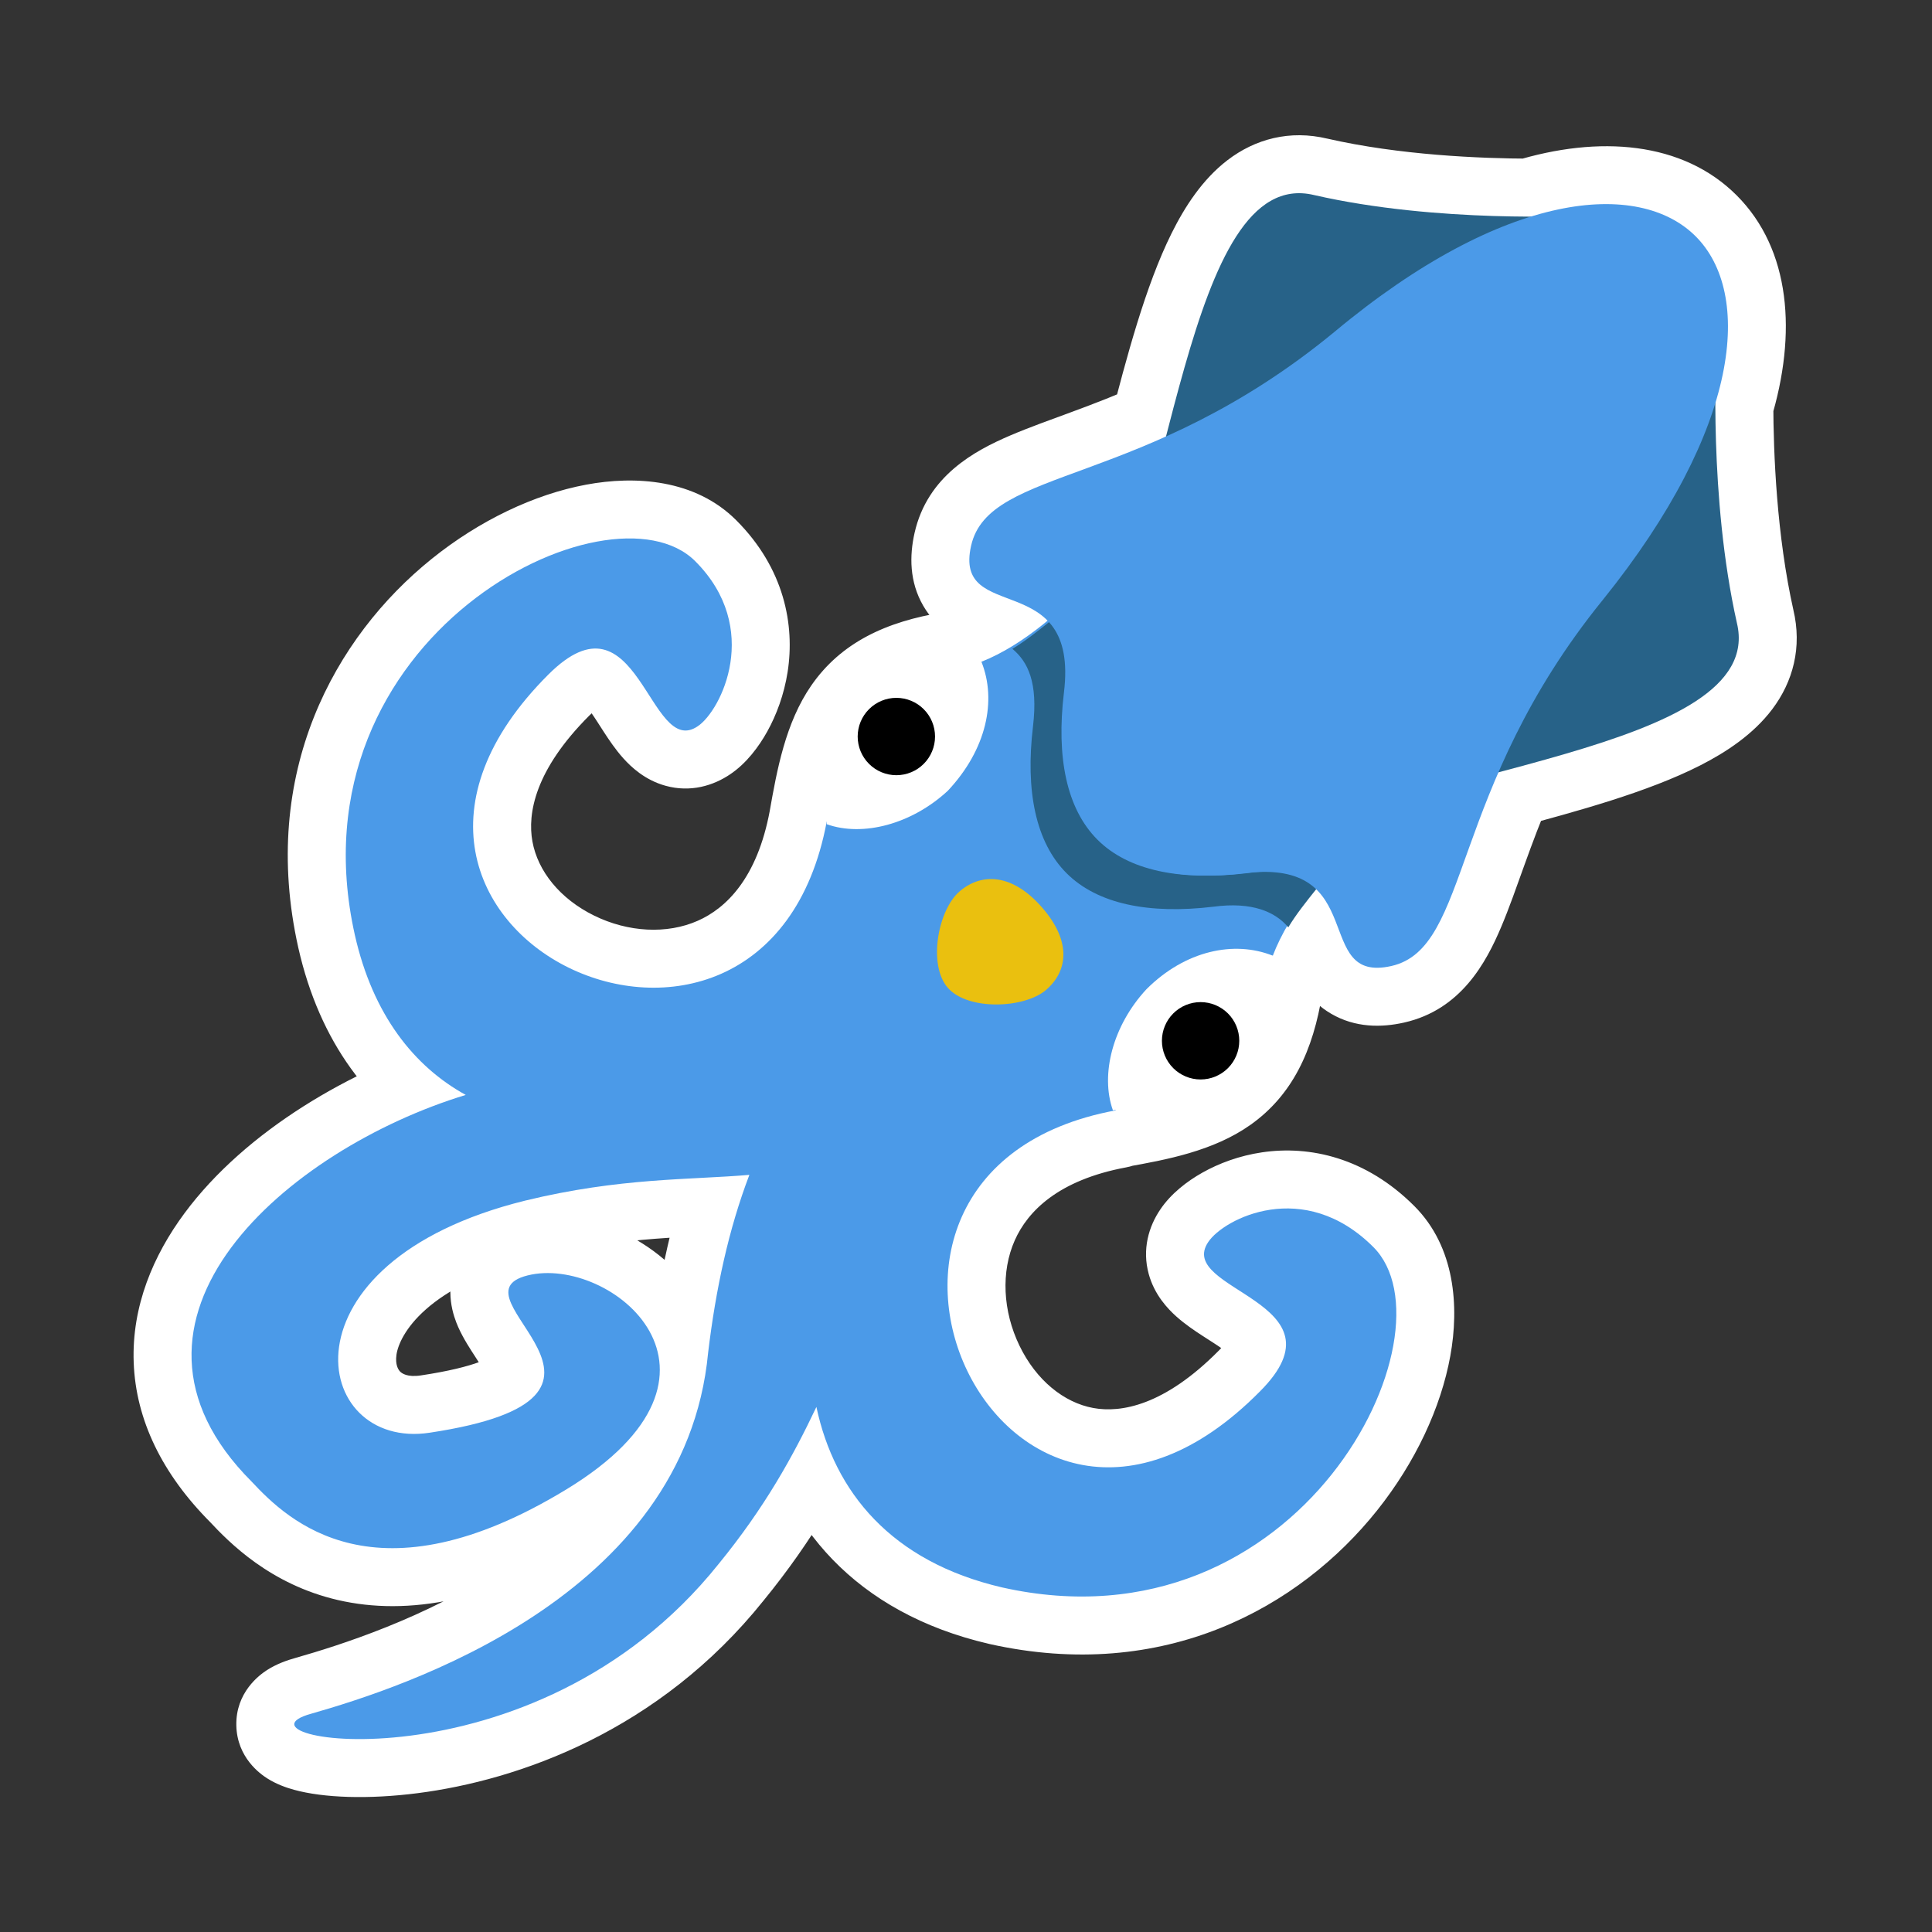 <svg width="200" height="200" viewBox="0 0 200 200" fill="none" xmlns="http://www.w3.org/2000/svg">
<rect x="0" y="0" width="200" height="200" fill="#333333" stroke="none"/>
<mask id="path-1-outside-1_1062_21060" maskUnits="userSpaceOnUse" x="12.826" y="13" width="174" height="174" fill="black">
<rect fill="white" x="12.826" y="13" width="174" height="174"/>
<path d="M120.704 45.184C124.253 31.458 127.927 18.247 136.03 20.192C144.171 22.057 153.067 22.412 158.471 22.424C166.233 20.023 172.184 21.114 175.532 24.462C178.903 27.832 179.986 33.84 177.572 41.73C177.581 47.148 177.931 56.151 179.806 64.5C181.742 72.568 168.656 76.341 155.114 79.952C150.338 90.945 149.609 98.743 144.036 100.001C138.207 101.317 139.53 95.217 136.25 92.055C135.199 93.369 134.152 94.683 133.363 95.997C133.324 95.95 133.282 95.906 133.241 95.86C132.662 96.863 132.158 97.89 131.76 98.932L131.761 98.933C131.494 100 131.227 100.801 130.96 101.869C129.375 111.906 124.393 113.317 115.495 114.898C115.489 114.914 115.483 114.931 115.478 114.948C81.045 121.354 104 170.735 130.425 144.043C139.767 134.701 121.617 133.633 125.086 128.562C126.687 126.159 134.962 121.888 142.169 129.095C150.977 137.903 134.695 171.268 103.732 164.328C92.255 161.659 86.383 154.453 84.515 145.645C82.112 150.716 79.176 156.055 74.371 161.927C55.153 185.949 22.589 180.077 32.198 177.408C41.541 174.739 70.901 165.396 73.304 140.039C74.105 133.366 75.439 127.226 77.574 121.621C71.435 122.155 64.228 121.888 54.353 124.29C28.461 130.696 32.198 150.182 44.477 148.314C69.3 144.577 46.078 134.167 54.619 132.031C63.161 129.896 78.375 142.174 58.623 154.186C38.871 166.197 29.796 157.389 26.059 153.385C9.243 136.569 29.795 118.952 48.213 113.347C42.875 110.411 38.604 105.072 36.735 96.798C29.796 65.835 63.16 49.286 71.969 58.094C78.909 65.034 74.639 73.575 72.236 75.177C67.165 78.647 66.097 60.497 56.755 69.839C30.331 96.263 79.171 119.217 85.581 85.058V85.054C87.183 75.978 88.518 70.906 98.661 69.305C99.729 69.305 100.529 68.771 101.597 68.504H101.598C103.988 67.562 106.317 66.008 108.445 64.248C105.275 61.006 99.215 62.303 100.527 56.492C101.799 50.863 109.617 50.174 120.704 45.184Z"/>
</mask>
<path d="M120.704 45.184C124.253 31.458 127.927 18.247 136.03 20.192C144.171 22.057 153.067 22.412 158.471 22.424C166.233 20.023 172.184 21.114 175.532 24.462C178.903 27.832 179.986 33.84 177.572 41.73C177.581 47.148 177.931 56.151 179.806 64.5C181.742 72.568 168.656 76.341 155.114 79.952C150.338 90.945 149.609 98.743 144.036 100.001C138.207 101.317 139.53 95.217 136.25 92.055C135.199 93.369 134.152 94.683 133.363 95.997C133.324 95.95 133.282 95.906 133.241 95.86C132.662 96.863 132.158 97.89 131.76 98.932L131.761 98.933C131.494 100 131.227 100.801 130.96 101.869C129.375 111.906 124.393 113.317 115.495 114.898C115.489 114.914 115.483 114.931 115.478 114.948C81.045 121.354 104 170.735 130.425 144.043C139.767 134.701 121.617 133.633 125.086 128.562C126.687 126.159 134.962 121.888 142.169 129.095C150.977 137.903 134.695 171.268 103.732 164.328C92.255 161.659 86.383 154.453 84.515 145.645C82.112 150.716 79.176 156.055 74.371 161.927C55.153 185.949 22.589 180.077 32.198 177.408C41.541 174.739 70.901 165.396 73.304 140.039C74.105 133.366 75.439 127.226 77.574 121.621C71.435 122.155 64.228 121.888 54.353 124.29C28.461 130.696 32.198 150.182 44.477 148.314C69.3 144.577 46.078 134.167 54.619 132.031C63.161 129.896 78.375 142.174 58.623 154.186C38.871 166.197 29.796 157.389 26.059 153.385C9.243 136.569 29.795 118.952 48.213 113.347C42.875 110.411 38.604 105.072 36.735 96.798C29.796 65.835 63.16 49.286 71.969 58.094C78.909 65.034 74.639 73.575 72.236 75.177C67.165 78.647 66.097 60.497 56.755 69.839C30.331 96.263 79.171 119.217 85.581 85.058V85.054C87.183 75.978 88.518 70.906 98.661 69.305C99.729 69.305 100.529 68.771 101.597 68.504H101.598C103.988 67.562 106.317 66.008 108.445 64.248C105.275 61.006 99.215 62.303 100.527 56.492C101.799 50.863 109.617 50.174 120.704 45.184Z" fill="#4B9AE8"/>
<path d="M120.704 45.184L123.167 50.655C124.827 49.908 126.057 48.448 126.513 46.686L120.704 45.184ZM136.03 20.192L134.63 26.026C134.65 26.031 134.67 26.035 134.69 26.04L136.03 20.192ZM158.471 22.424L158.457 28.424C159.063 28.425 159.665 28.335 160.244 28.156L158.471 22.424ZM175.532 24.462L179.775 20.219L179.775 20.219L175.532 24.462ZM177.572 41.73L171.835 39.974C171.66 40.547 171.571 41.142 171.572 41.74L177.572 41.73ZM179.806 64.5L173.951 65.814C173.958 65.843 173.965 65.872 173.971 65.9L179.806 64.5ZM155.114 79.952L153.568 74.155C151.798 74.627 150.341 75.881 149.611 77.561L155.114 79.952ZM144.036 100.001L145.358 105.854L145.358 105.854L144.036 100.001ZM136.25 92.055L140.414 87.735C139.199 86.564 137.547 85.958 135.863 86.067C134.179 86.176 132.619 86.989 131.565 88.307L136.25 92.055ZM133.363 95.997L128.754 99.838C129.998 101.331 131.888 102.129 133.826 101.979C135.763 101.829 137.508 100.751 138.508 99.084L133.363 95.997ZM133.241 95.86L137.723 91.871C136.442 90.432 134.548 89.696 132.632 89.891C130.716 90.087 129.011 91.19 128.047 92.858L133.241 95.86ZM131.76 98.932L126.156 96.788C125.31 98.999 125.843 101.501 127.517 103.174L131.76 98.932ZM131.761 98.933L137.582 100.388C138.093 98.343 137.494 96.18 136.003 94.69L131.761 98.933ZM130.96 101.869L125.139 100.414C125.096 100.585 125.061 100.759 125.033 100.933L130.96 101.869ZM115.495 114.898L114.446 108.99C112.308 109.37 110.542 110.875 109.829 112.925L115.495 114.898ZM115.478 114.948L116.575 120.847C118.696 120.452 120.442 118.95 121.148 116.911L115.478 114.948ZM130.425 144.043L126.182 139.8C126.175 139.807 126.168 139.815 126.161 139.822L130.425 144.043ZM125.086 128.562L130.038 131.949C130.052 131.929 130.065 131.91 130.078 131.89L125.086 128.562ZM142.169 129.095L146.412 124.852L146.412 124.852L142.169 129.095ZM103.732 164.328L102.373 170.172C102.389 170.176 102.405 170.179 102.42 170.183L103.732 164.328ZM84.515 145.645L90.384 144.399C89.85 141.882 87.769 139.985 85.213 139.685C82.657 139.386 80.194 140.75 79.092 143.076L84.515 145.645ZM74.371 161.927L69.727 158.127C69.713 158.144 69.7 158.161 69.686 158.179L74.371 161.927ZM32.198 177.408L33.804 183.189C33.818 183.185 33.833 183.181 33.847 183.177L32.198 177.408ZM73.304 140.039L67.347 139.324C67.341 139.374 67.335 139.423 67.331 139.473L73.304 140.039ZM77.574 121.621L83.181 123.757C83.917 121.827 83.607 119.654 82.362 118.005C81.118 116.357 79.112 115.465 77.055 115.644L77.574 121.621ZM54.353 124.29L52.934 118.46C52.927 118.462 52.919 118.464 52.911 118.466L54.353 124.29ZM44.477 148.314L43.583 142.38L43.574 142.382L44.477 148.314ZM54.619 132.031L53.164 126.21L53.164 126.21L54.619 132.031ZM58.623 154.186L61.741 159.312L61.741 159.312L58.623 154.186ZM26.059 153.385L30.445 149.291C30.398 149.241 30.35 149.191 30.301 149.142L26.059 153.385ZM48.213 113.347L49.96 119.087C52.268 118.384 53.931 116.368 54.181 113.968C54.431 111.568 53.218 109.252 51.105 108.089L48.213 113.347ZM36.735 96.798L30.881 98.11L30.883 98.12L36.735 96.798ZM71.969 58.094L76.211 53.851L76.211 53.851L71.969 58.094ZM72.236 75.177L68.907 70.185C68.888 70.198 68.868 70.212 68.848 70.225L72.236 75.177ZM56.755 69.839L52.512 65.596L52.512 65.596L56.755 69.839ZM85.581 85.058L91.478 86.164C91.547 85.799 91.581 85.429 91.581 85.058H85.581ZM85.581 85.054L79.672 84.011C79.612 84.355 79.581 84.704 79.581 85.054H85.581ZM98.661 69.305L98.66 63.305C98.347 63.305 98.035 63.329 97.725 63.378L98.661 69.305ZM101.597 68.504V62.504C101.106 62.504 100.617 62.564 100.141 62.683L101.597 68.504ZM101.598 68.504V74.504C102.35 74.504 103.097 74.362 103.797 74.086L101.598 68.504ZM108.445 64.248L112.269 68.872C113.562 67.802 114.348 66.24 114.437 64.565C114.526 62.889 113.909 61.253 112.736 60.053L108.445 64.248ZM100.527 56.492L94.675 55.17L94.675 55.171L100.527 56.492ZM120.704 45.184L126.513 46.686C128.331 39.657 129.992 33.584 132.032 29.483C133.049 27.438 133.881 26.48 134.365 26.108C134.581 25.943 134.496 25.994 134.63 26.026L136.03 20.192L137.43 14.357C133.513 13.417 129.929 14.39 127.067 16.583C124.472 18.571 122.645 21.409 121.287 24.139C118.577 29.588 116.627 36.985 114.895 43.682L120.704 45.184ZM136.03 20.192L134.69 26.04C143.478 28.054 152.895 28.411 158.457 28.424L158.471 22.424L158.484 16.424C153.238 16.412 144.864 16.06 137.371 14.343L136.03 20.192ZM158.471 22.424L160.244 28.156C166.924 26.09 170.161 27.576 171.29 28.705L175.532 24.462L179.775 20.219C174.207 14.652 165.543 13.956 156.698 16.692L158.471 22.424ZM175.532 24.462L171.29 28.705C172.428 29.843 173.929 33.128 171.835 39.974L177.572 41.73L183.31 43.485C186.042 34.553 185.377 25.822 179.775 20.219L175.532 24.462ZM177.572 41.73L171.572 41.74C171.582 47.322 171.935 56.833 173.951 65.814L179.806 64.5L185.66 63.186C183.928 55.469 183.581 46.975 183.572 41.719L177.572 41.73ZM179.806 64.5L173.971 65.9C174.004 66.036 174.054 65.965 173.88 66.195C173.509 66.686 172.56 67.523 170.543 68.55C166.495 70.61 160.499 72.306 153.568 74.155L155.114 79.952L156.66 85.75C163.271 83.987 170.59 81.991 175.986 79.245C178.691 77.868 181.496 76.023 183.457 73.425C185.616 70.566 186.576 66.998 185.64 63.1L179.806 64.5ZM155.114 79.952L149.611 77.561C148.338 80.491 147.345 83.186 146.507 85.512C145.641 87.918 145.004 89.742 144.35 91.285C143.693 92.834 143.218 93.598 142.894 93.976C142.759 94.132 142.698 94.165 142.714 94.155C142.739 94.139 142.756 94.139 142.715 94.148L144.036 100.001L145.358 105.854C151.24 104.525 153.841 99.643 155.398 95.969C156.22 94.031 157.01 91.765 157.797 89.578C158.614 87.312 159.502 84.91 160.617 82.343L155.114 79.952ZM144.036 100.001L142.715 94.148C142.155 94.275 142.844 93.992 143.848 94.578C144.709 95.081 144.876 95.716 144.638 95.199C144.534 94.974 144.42 94.684 144.229 94.18C144.061 93.736 143.821 93.091 143.543 92.445C142.982 91.141 142.068 89.329 140.414 87.735L136.25 92.055L132.086 96.374C132.072 96.362 132.223 96.497 132.519 97.186C132.669 97.535 132.805 97.897 133.007 98.431C133.187 98.905 133.436 99.562 133.737 100.215C134.307 101.454 135.441 103.565 137.796 104.94C140.294 106.399 143.003 106.385 145.358 105.854L144.036 100.001ZM136.25 92.055L131.565 88.307C130.566 89.555 129.252 91.188 128.218 92.91L133.363 95.997L138.508 99.084C139.052 98.178 139.832 97.182 140.935 95.803L136.25 92.055ZM133.363 95.997L137.973 92.156C137.869 92.032 137.78 91.933 137.743 91.893C137.733 91.882 137.724 91.872 137.718 91.865C137.711 91.858 137.709 91.855 137.706 91.853C137.702 91.847 137.71 91.856 137.723 91.871L133.241 95.86L128.76 99.85C128.777 99.869 128.793 99.887 128.805 99.901C128.818 99.915 128.829 99.927 128.838 99.937C128.842 99.941 128.846 99.945 128.849 99.949C128.851 99.951 128.852 99.952 128.854 99.954C128.855 99.955 128.856 99.956 128.857 99.958C128.859 99.96 128.861 99.961 128.862 99.963C128.863 99.964 128.863 99.964 128.863 99.964C128.863 99.964 128.86 99.961 128.855 99.956C128.851 99.95 128.843 99.942 128.834 99.932C128.825 99.922 128.814 99.909 128.8 99.893C128.787 99.878 128.771 99.859 128.754 99.838L133.363 95.997ZM133.241 95.86L128.047 92.858C127.334 94.09 126.685 95.405 126.156 96.788L131.76 98.932L137.364 101.075C137.631 100.376 137.989 99.636 138.436 98.863L133.241 95.86ZM131.76 98.932L127.517 103.174L127.518 103.175L131.761 98.933L136.003 94.69L136.002 94.689L131.76 98.932ZM131.761 98.933L125.94 97.478C125.834 97.902 125.727 98.279 125.591 98.753C125.46 99.213 125.3 99.77 125.139 100.414L130.96 101.869L136.781 103.324C136.887 102.9 136.994 102.523 137.13 102.049C137.261 101.589 137.421 101.031 137.582 100.388L131.761 98.933ZM130.96 101.869L125.033 100.933C124.391 105.002 123.286 106.105 122.509 106.654C121.227 107.559 119.131 108.158 114.446 108.99L115.495 114.898L116.544 120.805C120.757 120.057 125.601 119.16 129.431 116.456C133.766 113.395 135.944 108.774 136.887 102.805L130.96 101.869ZM115.495 114.898L109.829 112.925C109.821 112.948 109.809 112.982 109.808 112.986L115.478 114.948L121.148 116.911C121.158 116.88 121.158 116.881 121.162 116.87L115.495 114.898ZM115.478 114.948L114.38 109.05C104.17 110.949 97.301 116.298 94.09 123.509C90.986 130.48 91.714 138.279 94.727 144.517C97.737 150.749 103.41 156.167 111.018 157.56C118.829 158.99 127.116 155.913 134.689 148.264L130.425 144.043L126.161 139.822C120.521 145.519 116.029 146.278 113.18 145.757C110.128 145.198 107.26 142.875 105.532 139.298C103.807 135.726 103.602 131.648 105.052 128.391C106.395 125.376 109.568 122.151 116.575 120.847L115.478 114.948ZM130.425 144.043L134.667 148.286C137.549 145.404 139.903 141.578 138.9 137.088C138.023 133.164 134.91 130.85 133.414 129.796C132.558 129.193 131.569 128.575 130.984 128.195C130.262 127.725 129.933 127.48 129.78 127.343C129.572 127.156 130.186 127.606 130.489 128.713C130.895 130.193 130.401 131.419 130.038 131.949L125.086 128.562L120.134 125.174C118.904 126.972 118.218 129.34 118.916 131.886C119.512 134.059 120.901 135.497 121.761 136.27C122.676 137.091 123.706 137.776 124.444 138.256C125.319 138.825 125.89 139.174 126.502 139.606C127.942 140.62 127.398 140.642 127.188 139.704C126.852 138.2 127.972 138.011 126.182 139.8L130.425 144.043ZM125.086 128.562L130.078 131.89C129.765 132.36 129.709 132.213 130.356 131.849C130.88 131.555 131.595 131.279 132.4 131.161C133.803 130.954 135.742 131.154 137.926 133.338L142.169 129.095L146.412 124.852C141.389 119.83 135.587 118.561 130.651 119.289C128.286 119.638 126.182 120.43 124.479 121.387C122.899 122.274 121.208 123.562 120.094 125.233L125.086 128.562ZM142.169 129.095L137.926 133.337C138.101 133.512 138.949 134.803 138.33 138.222C137.756 141.387 136.053 145.267 133.174 148.876C127.518 155.967 117.922 161.36 105.045 158.473L103.732 164.328L102.42 170.183C120.506 174.237 134.532 166.417 142.556 156.359C146.517 151.393 149.168 145.713 150.137 140.362C151.061 135.265 150.641 129.082 146.412 124.852L142.169 129.095ZM103.732 164.328L105.092 158.484C95.938 156.355 91.781 150.985 90.384 144.399L84.515 145.645L78.645 146.89C80.985 157.921 88.573 166.963 102.373 170.172L103.732 164.328ZM84.515 145.645L79.092 143.076C76.824 147.864 74.13 152.747 69.727 158.127L74.371 161.927L79.015 165.726C84.222 159.362 87.401 153.568 89.937 148.213L84.515 145.645ZM74.371 161.927L69.686 158.179C61.304 168.655 49.969 172.664 41.709 173.726C37.462 174.272 34.569 173.968 33.622 173.708C33.391 173.645 33.645 173.68 34.096 173.967C34.263 174.073 36.395 175.407 36.462 178.359C36.531 181.422 34.328 182.852 34.132 182.979C33.679 183.271 33.45 183.288 33.804 183.189L32.198 177.408L30.592 171.627C29.745 171.862 28.645 172.238 27.623 172.897C26.857 173.392 24.387 175.199 24.465 178.63C24.54 181.951 26.956 183.647 27.654 184.091C28.637 184.717 29.671 185.067 30.441 185.279C33.498 186.12 38.145 186.283 43.24 185.628C53.664 184.288 68.219 179.221 79.056 165.675L74.371 161.927ZM32.198 177.408L33.847 183.177C38.657 181.803 49.064 178.599 58.669 172.233C68.301 165.847 77.84 155.772 79.277 140.605L73.304 140.039L67.331 139.473C66.365 149.663 60.022 156.938 52.038 162.231C44.026 167.542 35.082 170.344 30.55 171.639L32.198 177.408ZM73.304 140.039L79.261 140.754C80.021 134.419 81.266 128.784 83.181 123.757L77.574 121.621L71.967 119.485C69.612 125.669 68.188 132.313 67.347 139.324L73.304 140.039ZM77.574 121.621L77.055 115.644C71.652 116.113 63.398 115.915 52.934 118.46L54.353 124.29L55.771 130.12C65.058 127.861 71.218 128.196 78.094 127.599L77.574 121.621ZM54.353 124.29L52.911 118.466C38.812 121.954 30.416 129.66 29.16 138.567C28.539 142.967 29.824 147.375 32.967 150.502C36.146 153.666 40.661 154.963 45.379 154.245L44.477 148.314L43.574 142.382C42.153 142.598 41.596 142.16 41.431 141.996C41.229 141.795 40.896 141.281 41.042 140.243C41.32 138.273 44.002 133.032 55.794 130.114L54.353 124.29ZM44.477 148.314L45.37 154.247C48.707 153.744 51.49 153.095 53.761 152.26C55.988 151.44 58.097 150.307 59.698 148.609C61.452 146.749 62.338 144.475 62.342 142.094C62.346 139.95 61.635 138.143 61.041 136.932C60.444 135.711 59.695 134.578 59.231 133.865C58.968 133.459 58.78 133.168 58.623 132.909C58.55 132.786 58.497 132.694 58.46 132.625C58.422 132.555 58.41 132.526 58.412 132.531C58.414 132.536 58.443 132.6 58.478 132.715C58.513 132.829 58.564 133.027 58.596 133.294C58.663 133.851 58.643 134.747 58.189 135.722C57.257 137.725 55.574 137.977 56.074 137.852L54.619 132.031L53.164 126.21C51.529 126.619 48.703 127.664 47.309 130.659C45.94 133.602 46.963 136.307 47.431 137.37C47.962 138.574 48.744 139.75 49.172 140.408C49.722 141.254 50.046 141.764 50.266 142.212C50.49 142.669 50.341 142.555 50.342 142.071C50.344 141.35 50.66 140.702 50.967 140.377C51.12 140.214 50.905 140.524 49.618 140.997C48.373 141.455 46.452 141.949 43.583 142.38L44.477 148.314ZM54.619 132.031L56.074 137.852C56.59 137.723 57.748 137.74 59.173 138.379C60.566 139.002 61.544 139.924 61.992 140.728C62.33 141.333 62.463 141.965 62.027 142.968C61.486 144.216 59.859 146.412 55.506 149.059L58.623 154.186L61.741 159.312C67.263 155.954 71.142 152.11 73.036 147.745C75.036 143.134 74.535 138.578 72.47 134.879C70.517 131.379 67.324 128.88 64.078 127.427C60.866 125.989 56.919 125.272 53.164 126.21L54.619 132.031ZM58.623 154.186L55.506 149.059C46.542 154.51 40.939 154.696 37.684 153.945C34.302 153.164 32.131 151.097 30.445 149.291L26.059 153.385L21.672 157.479C23.723 159.676 27.958 164.016 34.986 165.637C42.142 167.289 50.952 165.873 61.741 159.312L58.623 154.186ZM26.059 153.385L30.301 149.142C26.93 145.771 25.916 142.887 25.832 140.604C25.745 138.231 26.633 135.584 28.745 132.733C33.093 126.864 41.564 121.642 49.96 119.087L48.213 113.347L46.466 107.607C36.445 110.657 25.431 117.046 19.102 125.59C15.875 129.946 13.627 135.207 13.84 141.042C14.057 146.967 16.779 152.59 21.816 157.627L26.059 153.385ZM48.213 113.347L51.105 108.089C47.431 106.069 44.12 102.262 42.588 95.476L36.735 96.798L30.883 98.12C33.087 107.882 38.318 114.752 45.321 118.604L48.213 113.347ZM36.735 96.798L42.59 95.486C39.703 82.606 45.099 72.933 52.21 67.205C55.826 64.292 59.71 62.561 62.875 61.969C66.297 61.329 67.568 62.178 67.726 62.337L71.969 58.094L76.211 53.851C71.966 49.606 65.762 49.221 60.668 50.174C55.316 51.175 49.642 53.865 44.683 57.859C34.644 65.945 26.828 80.028 30.881 98.11L36.735 96.798ZM71.969 58.094L67.726 62.336C69.686 64.297 69.918 66.174 69.678 67.711C69.544 68.567 69.25 69.333 68.938 69.896C68.548 70.598 68.401 70.523 68.907 70.185L72.236 75.177L75.565 80.169C77.273 79.03 78.56 77.286 79.43 75.719C80.377 74.013 81.167 71.91 81.534 69.563C82.294 64.694 81.191 58.831 76.211 53.851L71.969 58.094ZM72.236 75.177L68.848 70.225C69.378 69.863 70.603 69.368 72.084 69.774C73.191 70.077 73.642 70.691 73.455 70.483C73.317 70.33 73.072 70.001 72.603 69.279C72.223 68.695 71.605 67.706 71.002 66.85C69.948 65.354 67.634 62.241 63.71 61.364C59.22 60.361 55.394 62.715 52.512 65.596L56.755 69.839L60.998 74.082C62.787 72.292 62.598 73.411 61.094 73.075C60.156 72.866 60.178 72.322 61.192 73.762C61.624 74.374 61.973 74.944 62.542 75.82C63.022 76.557 63.707 77.588 64.528 78.503C65.301 79.362 66.74 80.752 68.913 81.347C71.459 82.045 73.827 81.358 75.624 80.129L72.236 75.177ZM56.755 69.839L52.512 65.596C44.933 73.176 41.9 81.45 43.306 89.234C44.676 96.823 50.023 102.512 56.209 105.552C62.395 108.592 70.144 109.36 77.082 106.295C84.26 103.123 89.576 96.299 91.478 86.164L85.581 85.058L79.684 83.951C78.381 90.896 75.189 94.012 72.232 95.318C69.035 96.731 65.024 96.513 61.502 94.782C57.979 93.051 55.67 90.181 55.115 87.102C54.594 84.218 55.365 79.714 60.998 74.082L56.755 69.839ZM85.581 85.058H91.581V85.054H85.581H79.581V85.058H85.581ZM85.581 85.054L91.49 86.097C92.338 81.288 92.927 79.126 93.851 77.792C94.401 76.998 95.493 75.879 99.597 75.231L98.661 69.305L97.725 63.378C91.686 64.332 87.039 66.55 83.985 70.961C81.305 74.832 80.425 79.744 79.672 84.011L85.581 85.054ZM98.661 69.305L98.662 75.305C100.224 75.305 101.46 74.9 102.147 74.655C102.317 74.594 102.478 74.534 102.593 74.49C102.721 74.442 102.802 74.412 102.881 74.383C103.03 74.329 103.066 74.321 103.052 74.325L101.597 68.504L100.141 62.683C99.594 62.82 99.13 62.979 98.795 63.1C98.632 63.159 98.475 63.218 98.368 63.259C98.247 63.304 98.174 63.331 98.111 63.354C97.864 63.442 98.165 63.305 98.66 63.305L98.661 69.305ZM101.597 68.504V74.504H101.598V68.504V62.504H101.597V68.504ZM101.598 68.504L103.797 74.086C106.988 72.829 109.868 70.858 112.269 68.872L108.445 64.248L104.621 59.625C102.767 61.159 100.988 62.295 99.398 62.922L101.598 68.504ZM108.445 64.248L112.736 60.053C111.142 58.424 109.339 57.523 108.047 56.969C107.406 56.695 106.765 56.457 106.327 56.291C105.829 56.102 105.542 55.988 105.322 55.887C104.818 55.654 105.453 55.824 105.954 56.688C106.535 57.689 106.254 58.372 106.38 57.814L100.527 56.492L94.675 55.171C94.145 57.518 94.129 60.218 95.576 62.712C96.944 65.067 99.046 66.206 100.289 66.78C100.943 67.082 101.599 67.332 102.075 67.512C102.611 67.715 102.973 67.851 103.326 68.002C104.02 68.299 104.163 68.451 104.155 68.443L108.445 64.248ZM100.527 56.492L106.38 57.814C106.392 57.762 106.395 57.771 106.382 57.791C106.375 57.802 106.412 57.737 106.572 57.599C106.958 57.267 107.731 56.785 109.298 56.113C110.864 55.443 112.696 54.793 115.132 53.892C117.485 53.023 120.205 51.988 123.167 50.655L120.704 45.184L118.242 39.712C115.659 40.874 113.245 41.797 110.973 42.636C108.785 43.445 106.505 44.255 104.571 45.084C100.89 46.661 96.008 49.269 94.675 55.17L100.527 56.492Z" fill="white" mask="url(#path-1-outside-1_1062_21060)"/>
<path d="M125.086 128.561C121.616 133.633 139.767 134.701 130.425 144.043C104 170.735 81.044 121.354 115.477 114.948C120.282 101.068 131.759 98.933 131.759 98.933C135.229 89.858 146.707 81.85 146.707 81.85L118.413 53.29C118.413 53.29 110.406 65.034 101.597 68.504C101.597 83.185 85.582 85.053 85.582 85.053C79.176 119.219 30.329 96.264 56.755 69.839C66.097 60.496 67.165 78.647 72.236 75.177C74.638 73.576 78.909 65.034 71.969 58.094C63.161 49.286 29.796 65.835 36.736 96.798C38.604 105.072 42.875 110.411 48.213 113.347C29.796 118.952 9.243 136.569 26.059 153.385C29.796 157.389 38.871 166.197 58.623 154.186C78.375 142.174 63.161 129.896 54.619 132.031C46.078 134.167 69.3 144.577 44.476 148.314C32.198 150.182 28.461 130.697 54.352 124.291C64.228 121.888 71.435 122.155 77.575 121.621C75.439 127.227 74.105 133.366 73.304 140.039C70.901 165.396 41.54 174.739 32.198 177.408C22.589 180.077 55.153 185.949 74.371 161.927C79.176 156.054 82.112 150.716 84.514 145.644C86.383 154.453 92.255 161.66 103.733 164.329C134.696 171.269 150.978 137.904 142.169 129.095C134.963 121.888 126.688 126.159 125.086 128.561Z" fill="#4B9AE8"/>
<path d="M108.281 102.482C106.051 104.398 100.207 104.639 98.122 102.262C96.036 99.886 97.101 94.193 99.333 92.279C101.562 90.362 104.736 90.365 107.847 93.911C110.994 97.5 110.513 100.568 108.281 102.482Z" fill="#EAC00F"/>
<path d="M101.597 68.504C100.529 68.771 99.729 69.305 98.661 69.305C88.517 70.906 87.183 75.978 85.581 85.054V85.321C89.318 86.655 94.39 85.321 98.127 81.851C102.131 77.58 103.199 72.508 101.597 68.504Z" fill="white"/>
<path d="M88.787 76.245C88.787 77.307 89.209 78.325 89.96 79.076C90.711 79.827 91.729 80.249 92.791 80.249C93.853 80.249 94.871 79.827 95.622 79.076C96.373 78.325 96.795 77.307 96.795 76.245C96.795 75.183 96.373 74.165 95.622 73.414C94.871 72.663 93.853 72.241 92.791 72.241C91.729 72.241 90.711 72.663 89.96 73.414C89.209 74.165 88.787 75.183 88.787 76.245Z" fill="black"/>
<path d="M115.211 114.949C124.287 113.348 129.359 112.013 130.96 101.869C131.227 100.802 131.494 100.001 131.761 98.933C127.757 97.332 122.685 98.399 118.681 102.403C115.211 106.14 113.877 111.212 115.211 114.949Z" fill="white"/>
<path d="M120.281 107.742C120.281 108.804 120.703 109.822 121.454 110.573C122.205 111.324 123.223 111.746 124.285 111.746C125.347 111.746 126.366 111.324 127.117 110.573C127.867 109.822 128.289 108.804 128.289 107.742C128.289 106.68 127.867 105.661 127.117 104.911C126.366 104.16 125.347 103.738 124.285 103.738C123.223 103.738 122.205 104.16 121.454 104.911C120.703 105.661 120.281 106.68 120.281 107.742Z" fill="black"/>
<path d="M163.523 22.327C163.523 22.327 148.842 23.127 136.03 20.191C122.684 16.988 121.35 54.891 112.808 68.504C112.541 68.237 149.91 38.342 163.523 22.327Z" fill="#276288"/>
<path d="M133.363 95.997C134.164 94.662 135.232 93.328 136.299 91.993C134.965 90.658 132.829 89.858 129.093 90.391C122.42 91.192 117.081 90.124 113.878 86.921C110.675 83.718 109.607 78.38 110.408 71.707C110.942 67.97 110.141 65.835 108.807 64.233C107.472 65.301 106.137 66.368 104.803 67.169C106.404 68.504 107.472 70.639 106.938 75.177C106.137 81.85 107.205 87.188 110.408 90.391C113.611 93.594 118.95 94.662 125.623 93.861C129.626 93.328 132.029 94.395 133.363 95.997Z" fill="#276288"/>
<path d="M177.671 36.74C177.671 36.74 176.87 51.421 179.806 64.5C183.009 77.846 145.106 79.448 132.027 87.989C132.027 87.989 161.656 50.353 177.671 36.74Z" fill="#276288"/>
<path d="M165.924 62.098C180.337 44.214 181.405 30.334 175.533 24.462C169.66 18.59 155.781 19.657 138.164 34.338C118.412 50.62 102.396 48.218 100.528 56.493C98.659 64.767 111.739 58.628 110.137 71.707C109.336 78.38 110.404 83.719 113.607 86.922C116.81 90.125 122.149 91.192 128.822 90.392C141.901 88.79 135.761 101.869 144.036 100.001C152.311 98.132 149.908 81.85 165.924 62.098Z" fill="#4B9AE8"/>
</svg>

